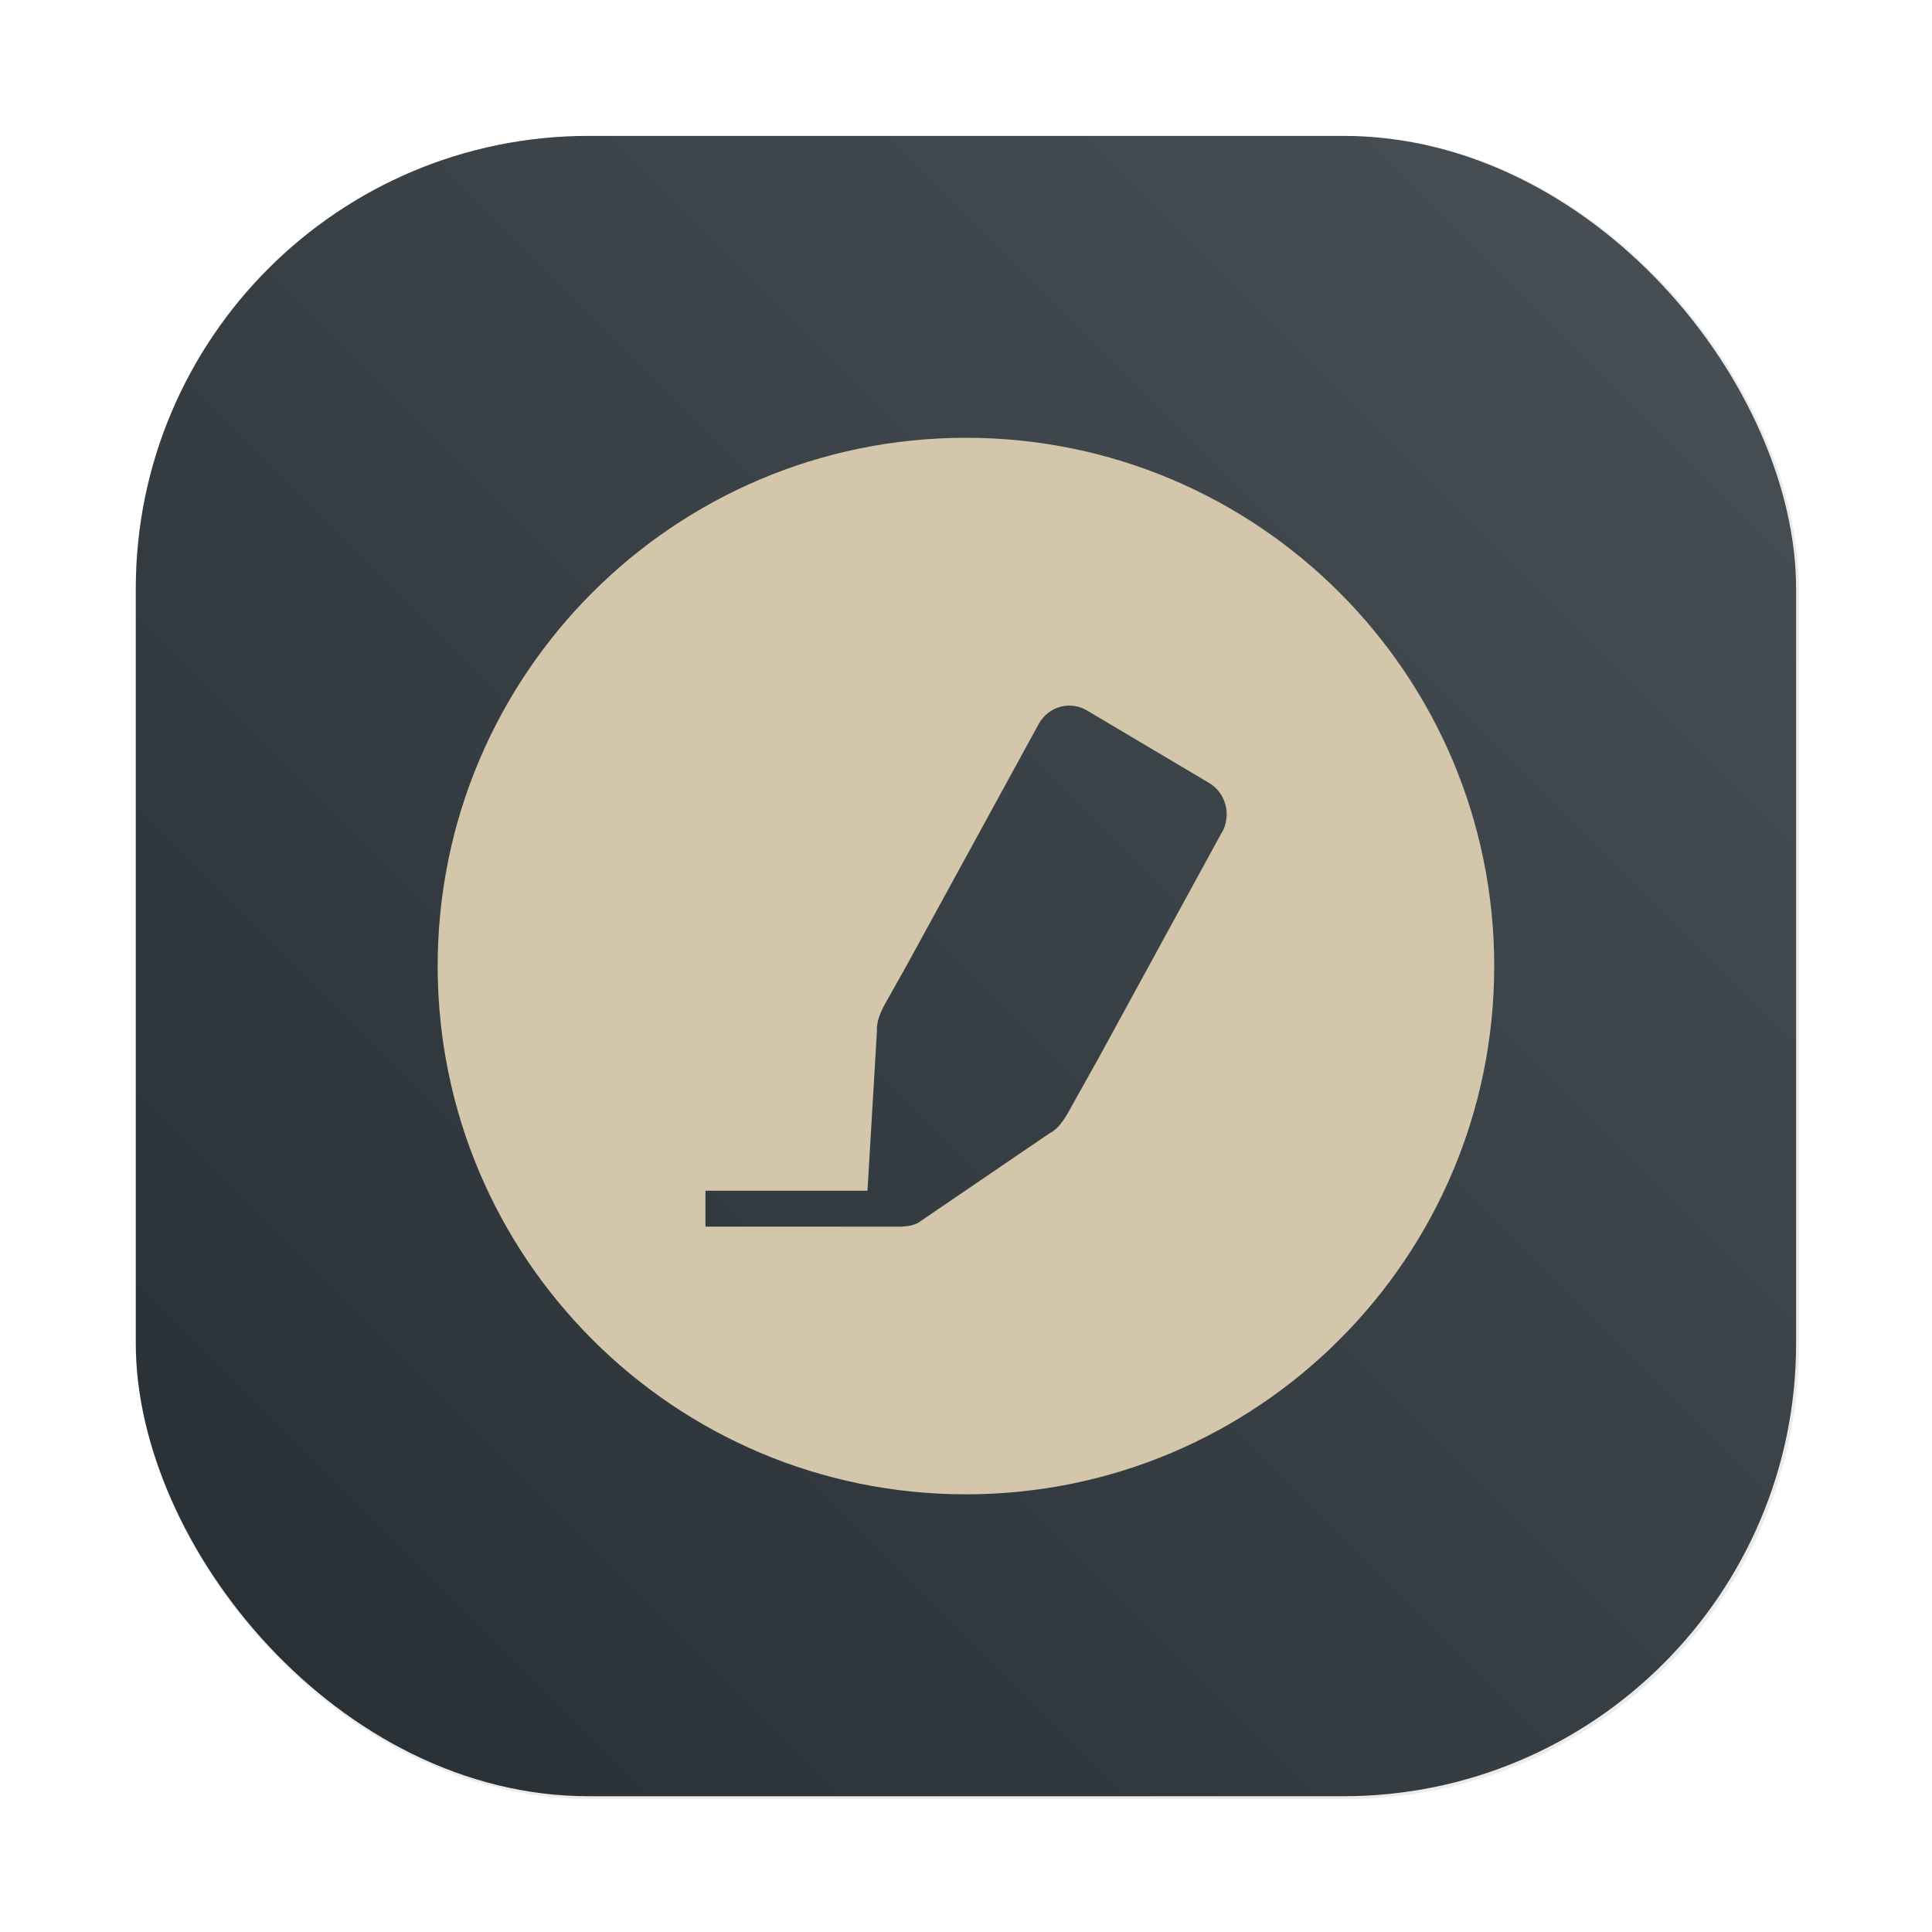 <?xml version="1.0" encoding="UTF-8"?>
<!-- Created with Inkscape (http://www.inkscape.org/) -->
<svg width="64" height="64" version="1.1" viewBox="0 0 16.933 16.933" xmlns="http://www.w3.org/2000/svg" xmlns:xlink="http://www.w3.org/1999/xlink">
 <defs>
  <filter id="filter1057-1" x="-.027" y="-.027" width="1.054" height="1.054" color-interpolation-filters="sRGB">
   <feGaussianBlur stdDeviation="0.619"/>
  </filter>
  <linearGradient id="linearGradient1053-7" x1="-127" x2="-72" y1="60" y2="5" gradientTransform="matrix(.265 0 0 .265 46.803 6.363)" gradientUnits="userSpaceOnUse">
   <stop stop-color="#272e33" offset="0"/>
   <stop stop-color="#495156" offset="1"/>
  </linearGradient>
 </defs>
 <g transform="translate(-12.011 -6.497)">
  <rect transform="matrix(.265 0 0 .265 12.011 6.497)" x="4.5" y="4.5" width="55" height="55" ry="15" fill="#1e2326" filter="url(#filter1057-1)" opacity=".3" stroke-linecap="round" stroke-width="2.744"/>
  <rect x="13.201" y="7.688" width="14.552" height="14.552" ry="3.969" fill="url(#linearGradient1053-7)" stroke-linecap="round" stroke-width=".726"/>
  <path d="m20.477 10.334c-2.557 0-4.63 2.073-4.63 4.63s2.073 4.63 4.63 4.63c2.557 0 4.63-2.073 4.63-4.63s-2.073-4.63-4.63-4.63zm2.243 3.458-1.072 1.963-0.077 0.138-0.154 0.275c-0.05 0.09-0.107 0.211-0.209 0.263l-1.151 0.784c-0.041 0.021-0.086 0.03-0.13 0.031v2e-3h-1.733v-0.315h1.42l0.083-1.399c-0.007-0.117 0.066-0.229 0.116-0.318l0.154-0.275 1.149-2.101c0.085-0.152 0.274-0.204 0.422-0.116l1.07 0.635c0.148 0.088 0.198 0.282 0.113 0.434z" fill="#d3c6aa" stroke-width=".01" p-id="1185"/>
 </g>
</svg>
